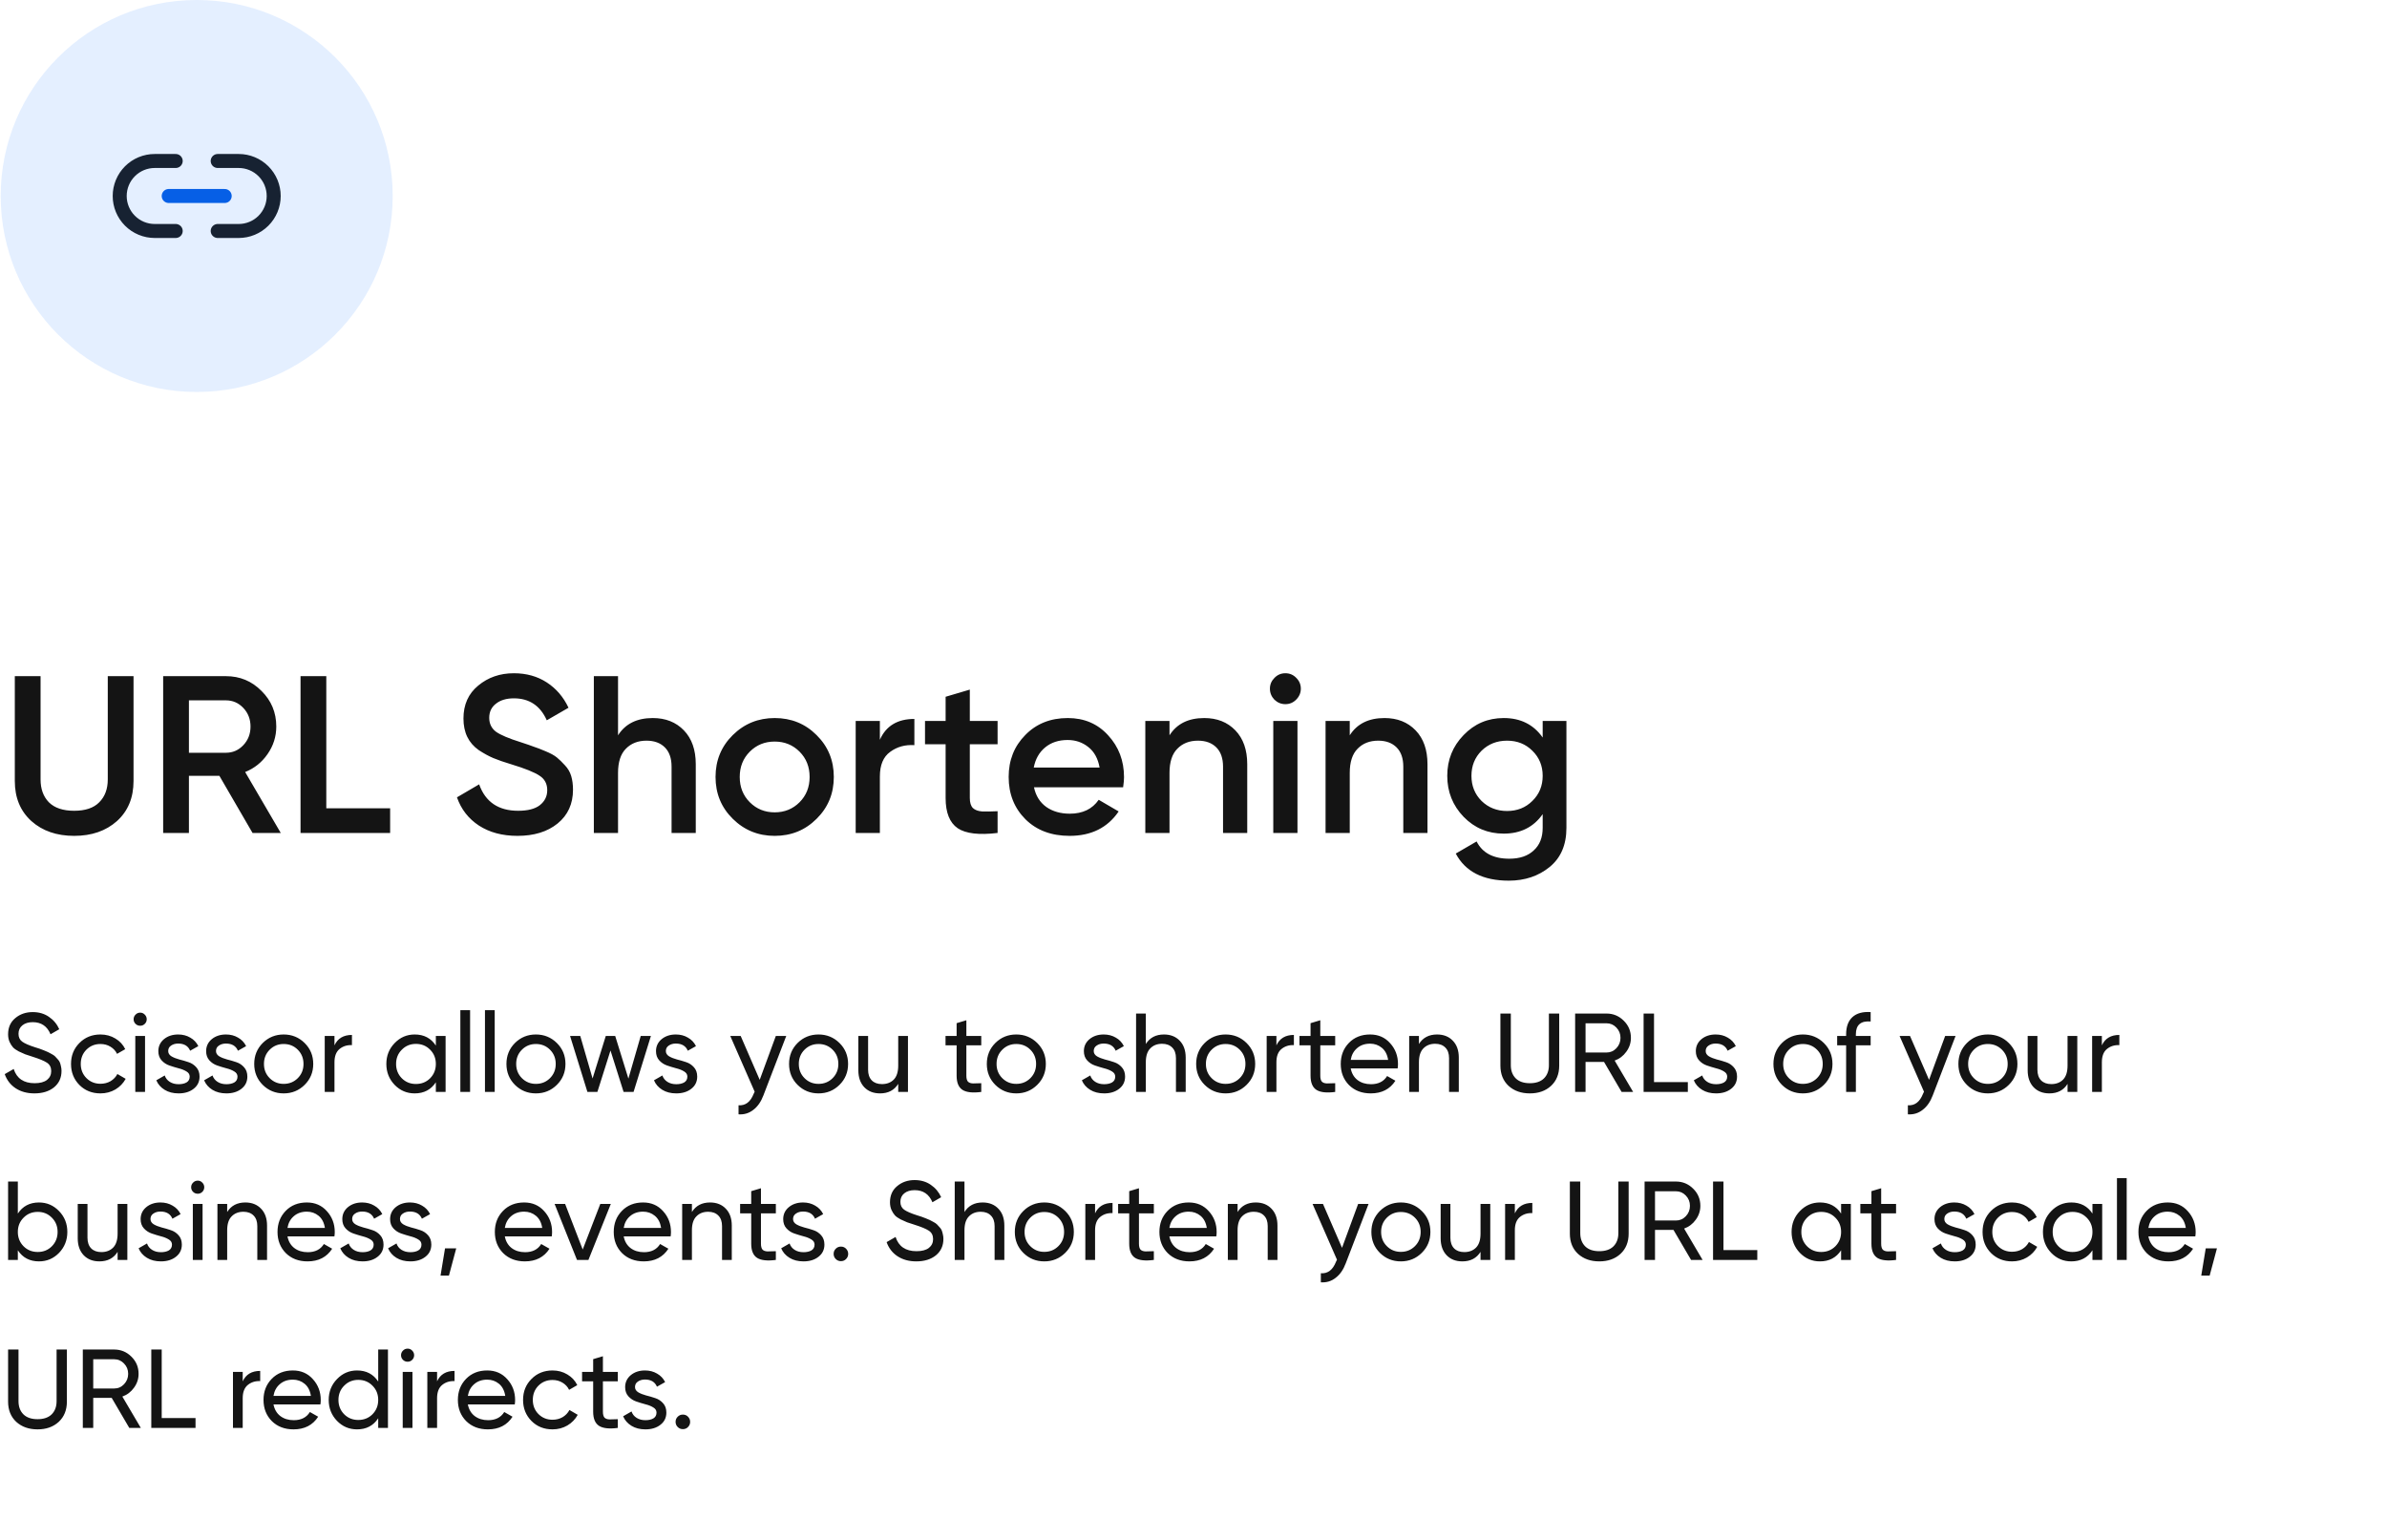 <svg width="341" height="220" viewBox="0 0 341 220" fill="none" xmlns="http://www.w3.org/2000/svg">
<g clip-path="url(#clip0_1_201)">
<path d="M31.1 23H34.1C34.757 23 35.407 23.129 36.013 23.381C36.62 23.632 37.171 24 37.636 24.465C38.1 24.929 38.468 25.48 38.719 26.087C38.971 26.693 39.1 27.343 39.1 28C39.1 28.657 38.971 29.307 38.719 29.913C38.468 30.52 38.1 31.071 37.636 31.535C37.171 32 36.62 32.368 36.013 32.619C35.407 32.871 34.757 33 34.1 33H31.1M25.1 33H22.1C21.443 33 20.793 32.871 20.187 32.619C19.58 32.368 19.029 32 18.564 31.535C17.627 30.598 17.1 29.326 17.1 28C17.1 26.674 17.627 25.402 18.564 24.465C19.502 23.527 20.774 23 22.1 23H25.1" stroke="#141414" stroke-width="2" stroke-linecap="round" stroke-linejoin="round"/>
<path d="M24.1 28H32.1" stroke="#005AE2" stroke-width="2" stroke-linecap="round" stroke-linejoin="round"/>
</g>
<circle cx="28.1" cy="28" r="28" fill="#3284FF" fill-opacity="0.13"/>
<path d="M16.708 117.304C15.129 118.712 13.092 119.416 10.596 119.416C8.1 119.416 6.063 118.712 4.484 117.304C2.905 115.875 2.116 113.965 2.116 111.576V96.6H5.796V111.352C5.796 112.717 6.191 113.805 6.98 114.616C7.791 115.427 8.996 115.832 10.596 115.832C12.196 115.832 13.391 115.427 14.18 114.616C14.991 113.805 15.396 112.717 15.396 111.352V96.6H19.076V111.576C19.076 113.965 18.287 115.875 16.708 117.304ZM36.077 119L31.341 110.84H26.989V119H23.309V96.6H32.269C34.274 96.6 35.97 97.304 37.357 98.712C38.765 100.099 39.469 101.795 39.469 103.8C39.469 105.229 39.053 106.541 38.221 107.736C37.41 108.909 36.343 109.763 35.021 110.296L40.109 119H36.077ZM26.989 100.056V107.544H32.269C33.25 107.544 34.082 107.181 34.765 106.456C35.447 105.731 35.789 104.845 35.789 103.8C35.789 102.755 35.447 101.869 34.765 101.144C34.082 100.419 33.25 100.056 32.269 100.056H26.989ZM46.614 115.48H55.734V119H42.934V96.6H46.614V115.48ZM73.921 119.416C71.766 119.416 69.932 118.925 68.417 117.944C66.924 116.963 65.878 115.619 65.281 113.912L68.449 112.056C69.345 114.573 71.201 115.832 74.017 115.832C75.404 115.832 76.438 115.565 77.121 115.032C77.825 114.477 78.177 113.763 78.177 112.888C78.177 111.971 77.804 111.277 77.057 110.808C76.31 110.317 74.988 109.784 73.089 109.208C72.022 108.888 71.158 108.589 70.497 108.312C69.836 108.035 69.132 107.651 68.385 107.16C67.66 106.648 67.116 106.019 66.753 105.272C66.39 104.525 66.209 103.651 66.209 102.648C66.209 100.664 66.913 99.096 68.321 97.944C69.729 96.771 71.425 96.184 73.409 96.184C75.201 96.184 76.769 96.621 78.113 97.496C79.457 98.371 80.492 99.576 81.217 101.112L78.113 102.904C77.174 100.813 75.606 99.768 73.409 99.768C72.342 99.768 71.489 100.024 70.849 100.536C70.209 101.027 69.889 101.699 69.889 102.552C69.889 103.384 70.209 104.045 70.849 104.536C71.51 105.005 72.694 105.507 74.401 106.04C75.254 106.317 75.873 106.531 76.257 106.68C76.662 106.808 77.217 107.021 77.921 107.32C78.646 107.619 79.19 107.917 79.553 108.216C79.916 108.515 80.3 108.888 80.705 109.336C81.132 109.784 81.43 110.296 81.601 110.872C81.772 111.448 81.857 112.099 81.857 112.824C81.857 114.851 81.121 116.461 79.649 117.656C78.198 118.829 76.289 119.416 73.921 119.416ZM93.251 102.584C95.085 102.584 96.568 103.171 97.699 104.344C98.829 105.517 99.395 107.128 99.395 109.176V119H95.939V109.528C95.939 108.333 95.619 107.416 94.979 106.776C94.339 106.136 93.464 105.816 92.355 105.816C91.139 105.816 90.157 106.2 89.411 106.968C88.664 107.715 88.291 108.867 88.291 110.424V119H84.835V96.6H88.291V105.048C89.336 103.405 90.989 102.584 93.251 102.584ZM110.668 119.416C108.321 119.416 106.327 118.605 104.684 116.984C103.041 115.363 102.22 113.368 102.22 111C102.22 108.632 103.041 106.637 104.684 105.016C106.327 103.395 108.321 102.584 110.668 102.584C113.036 102.584 115.031 103.395 116.652 105.016C118.295 106.637 119.116 108.632 119.116 111C119.116 113.368 118.295 115.363 116.652 116.984C115.031 118.605 113.036 119.416 110.668 119.416ZM107.116 114.616C108.076 115.576 109.26 116.056 110.668 116.056C112.076 116.056 113.26 115.576 114.22 114.616C115.18 113.656 115.66 112.451 115.66 111C115.66 109.549 115.18 108.344 114.22 107.384C113.26 106.424 112.076 105.944 110.668 105.944C109.26 105.944 108.076 106.424 107.116 107.384C106.156 108.344 105.676 109.549 105.676 111C105.676 112.451 106.156 113.656 107.116 114.616ZM125.697 105.688C126.572 103.704 128.214 102.712 130.625 102.712V106.456C129.302 106.371 128.15 106.691 127.169 107.416C126.188 108.12 125.697 109.293 125.697 110.936V119H122.241V103H125.697V105.688ZM142.513 106.328H138.545V114.008C138.545 114.669 138.694 115.149 138.993 115.448C139.291 115.725 139.729 115.885 140.305 115.928C140.902 115.949 141.638 115.939 142.513 115.896V119C139.867 119.32 137.969 119.096 136.817 118.328C135.665 117.539 135.089 116.099 135.089 114.008V106.328H132.145V103H135.089V99.544L138.545 98.52V103H142.513V106.328ZM147.711 112.472C147.967 113.688 148.554 114.627 149.471 115.288C150.388 115.928 151.508 116.248 152.831 116.248C154.666 116.248 156.042 115.587 156.959 114.264L159.807 115.928C158.228 118.253 155.892 119.416 152.799 119.416C150.196 119.416 148.095 118.627 146.495 117.048C144.895 115.448 144.095 113.432 144.095 111C144.095 108.611 144.884 106.616 146.463 105.016C148.042 103.395 150.068 102.584 152.543 102.584C154.89 102.584 156.81 103.405 158.303 105.048C159.818 106.691 160.575 108.685 160.575 111.032C160.575 111.395 160.532 111.875 160.447 112.472H147.711ZM147.679 109.656H157.087C156.852 108.355 156.308 107.373 155.455 106.712C154.623 106.051 153.642 105.72 152.511 105.72C151.231 105.72 150.164 106.072 149.311 106.776C148.458 107.48 147.914 108.44 147.679 109.656ZM172.032 102.584C173.867 102.584 175.349 103.171 176.48 104.344C177.611 105.517 178.176 107.128 178.176 109.176V119H174.72V109.528C174.72 108.333 174.4 107.416 173.76 106.776C173.12 106.136 172.245 105.816 171.136 105.816C169.92 105.816 168.939 106.2 168.192 106.968C167.445 107.715 167.072 108.867 167.072 110.424V119H163.616V103H167.072V105.048C168.117 103.405 169.771 102.584 172.032 102.584ZM185.161 99.96C184.735 100.387 184.223 100.6 183.625 100.6C183.028 100.6 182.505 100.387 182.057 99.96C181.631 99.512 181.417 98.989 181.417 98.392C181.417 97.795 181.631 97.283 182.057 96.856C182.484 96.408 183.007 96.184 183.625 96.184C184.244 96.184 184.767 96.408 185.193 96.856C185.62 97.283 185.833 97.795 185.833 98.392C185.833 98.989 185.609 99.512 185.161 99.96ZM181.897 119V103H185.353V119H181.897ZM197.782 102.584C199.617 102.584 201.099 103.171 202.23 104.344C203.361 105.517 203.926 107.128 203.926 109.176V119H200.47V109.528C200.47 108.333 200.15 107.416 199.51 106.776C198.87 106.136 197.995 105.816 196.886 105.816C195.67 105.816 194.689 106.2 193.942 106.968C193.195 107.715 192.822 108.867 192.822 110.424V119H189.366V103H192.822V105.048C193.867 103.405 195.521 102.584 197.782 102.584ZM220.383 103H223.775V118.264C223.775 120.696 222.975 122.563 221.375 123.864C219.775 125.165 217.834 125.816 215.551 125.816C211.861 125.816 209.333 124.525 207.967 121.944L210.943 120.216C211.775 121.859 213.333 122.68 215.615 122.68C217.109 122.68 218.271 122.285 219.103 121.496C219.957 120.728 220.383 119.651 220.383 118.264V116.312C219.082 118.168 217.226 119.096 214.815 119.096C212.554 119.096 210.645 118.296 209.087 116.696C207.53 115.075 206.751 113.123 206.751 110.84C206.751 108.557 207.53 106.616 209.087 105.016C210.645 103.395 212.554 102.584 214.815 102.584C217.226 102.584 219.082 103.512 220.383 105.368V103ZM211.647 114.424C212.629 115.384 213.845 115.864 215.295 115.864C216.746 115.864 217.951 115.384 218.911 114.424C219.893 113.464 220.383 112.269 220.383 110.84C220.383 109.411 219.893 108.216 218.911 107.256C217.951 106.296 216.746 105.816 215.295 105.816C213.845 105.816 212.629 106.296 211.647 107.256C210.687 108.216 210.207 109.411 210.207 110.84C210.207 112.269 210.687 113.464 211.647 114.424Z" fill="#141414"/>
<path d="M4.916 156.208C3.871 156.208 2.975 155.963 2.228 155.472C1.492 154.981 0.975 154.309 0.676 153.456L1.956 152.72C2.393 154.075 3.391 154.752 4.948 154.752C5.716 154.752 6.303 154.597 6.708 154.288C7.113 153.968 7.316 153.547 7.316 153.024C7.316 152.491 7.113 152.091 6.708 151.824C6.303 151.557 5.625 151.275 4.676 150.976C4.207 150.827 3.849 150.709 3.604 150.624C3.359 150.528 3.049 150.389 2.676 150.208C2.313 150.016 2.041 149.824 1.86 149.632C1.679 149.429 1.513 149.168 1.364 148.848C1.225 148.528 1.156 148.165 1.156 147.76C1.156 146.789 1.497 146.021 2.18 145.456C2.863 144.88 3.695 144.592 4.676 144.592C5.561 144.592 6.329 144.816 6.98 145.264C7.641 145.712 8.137 146.304 8.468 147.04L7.22 147.76C6.74 146.608 5.892 146.032 4.676 146.032C4.068 146.032 3.577 146.181 3.204 146.48C2.831 146.779 2.644 147.184 2.644 147.696C2.644 148.187 2.82 148.56 3.172 148.816C3.524 149.072 4.132 149.339 4.996 149.616C5.305 149.712 5.524 149.781 5.652 149.824C5.78 149.867 5.977 149.941 6.244 150.048C6.521 150.155 6.724 150.24 6.852 150.304C6.98 150.368 7.151 150.459 7.364 150.576C7.588 150.693 7.753 150.805 7.86 150.912C7.967 151.019 8.089 151.152 8.228 151.312C8.377 151.461 8.484 151.616 8.548 151.776C8.612 151.936 8.665 152.123 8.708 152.336C8.761 152.539 8.788 152.757 8.788 152.992C8.788 153.973 8.431 154.757 7.716 155.344C7.001 155.92 6.068 156.208 4.916 156.208ZM14.354 156.208C13.148 156.208 12.146 155.808 11.345 155.008C10.546 154.197 10.146 153.195 10.146 152C10.146 150.805 10.546 149.808 11.345 149.008C12.146 148.197 13.148 147.792 14.354 147.792C15.143 147.792 15.852 147.984 16.482 148.368C17.111 148.741 17.58 149.248 17.89 149.888L16.721 150.56C16.519 150.133 16.204 149.792 15.777 149.536C15.361 149.28 14.887 149.152 14.354 149.152C13.553 149.152 12.882 149.424 12.338 149.968C11.804 150.512 11.537 151.189 11.537 152C11.537 152.8 11.804 153.472 12.338 154.016C12.882 154.56 13.553 154.832 14.354 154.832C14.887 154.832 15.367 154.709 15.793 154.464C16.22 154.208 16.546 153.867 16.77 153.44L17.953 154.128C17.612 154.757 17.122 155.264 16.482 155.648C15.841 156.021 15.132 156.208 14.354 156.208ZM20.032 146.544C19.765 146.544 19.541 146.453 19.36 146.272C19.178 146.091 19.088 145.872 19.088 145.616C19.088 145.36 19.178 145.141 19.36 144.96C19.541 144.768 19.765 144.672 20.032 144.672C20.288 144.672 20.506 144.768 20.688 144.96C20.869 145.141 20.96 145.36 20.96 145.616C20.96 145.872 20.869 146.091 20.688 146.272C20.506 146.453 20.288 146.544 20.032 146.544ZM19.328 156V148H20.72V156H19.328ZM24.028 150.16C24.028 150.469 24.183 150.72 24.492 150.912C24.801 151.093 25.174 151.243 25.612 151.36C26.049 151.467 26.486 151.595 26.924 151.744C27.361 151.883 27.735 152.128 28.044 152.48C28.353 152.821 28.508 153.264 28.508 153.808C28.508 154.533 28.225 155.115 27.66 155.552C27.105 155.989 26.39 156.208 25.516 156.208C24.737 156.208 24.07 156.037 23.516 155.696C22.961 155.355 22.567 154.901 22.332 154.336L23.532 153.648C23.66 154.032 23.9 154.336 24.252 154.56C24.604 154.784 25.025 154.896 25.516 154.896C25.974 154.896 26.353 154.811 26.652 154.64C26.951 154.459 27.1 154.181 27.1 153.808C27.1 153.499 26.945 153.253 26.636 153.072C26.326 152.88 25.953 152.731 25.516 152.624C25.078 152.507 24.641 152.373 24.204 152.224C23.767 152.075 23.393 151.829 23.084 151.488C22.774 151.147 22.62 150.709 22.62 150.176C22.62 149.483 22.887 148.912 23.42 148.464C23.964 148.016 24.641 147.792 25.452 147.792C26.102 147.792 26.678 147.941 27.18 148.24C27.692 148.528 28.076 148.933 28.332 149.456L27.164 150.112C26.876 149.429 26.305 149.088 25.452 149.088C25.057 149.088 24.721 149.184 24.444 149.376C24.166 149.557 24.028 149.819 24.028 150.16ZM30.856 150.16C30.856 150.469 31.011 150.72 31.32 150.912C31.629 151.093 32.003 151.243 32.44 151.36C32.877 151.467 33.315 151.595 33.752 151.744C34.189 151.883 34.563 152.128 34.872 152.48C35.181 152.821 35.336 153.264 35.336 153.808C35.336 154.533 35.053 155.115 34.488 155.552C33.933 155.989 33.219 156.208 32.344 156.208C31.565 156.208 30.899 156.037 30.344 155.696C29.789 155.355 29.395 154.901 29.16 154.336L30.36 153.648C30.488 154.032 30.728 154.336 31.08 154.56C31.432 154.784 31.853 154.896 32.344 154.896C32.803 154.896 33.181 154.811 33.48 154.64C33.779 154.459 33.928 154.181 33.928 153.808C33.928 153.499 33.773 153.253 33.464 153.072C33.155 152.88 32.781 152.731 32.344 152.624C31.907 152.507 31.469 152.373 31.032 152.224C30.595 152.075 30.221 151.829 29.912 151.488C29.603 151.147 29.448 150.709 29.448 150.176C29.448 149.483 29.715 148.912 30.248 148.464C30.792 148.016 31.469 147.792 32.28 147.792C32.931 147.792 33.507 147.941 34.008 148.24C34.52 148.528 34.904 148.933 35.16 149.456L33.992 150.112C33.704 149.429 33.133 149.088 32.28 149.088C31.885 149.088 31.549 149.184 31.272 149.376C30.995 149.557 30.856 149.819 30.856 150.16ZM43.517 154.992C42.696 155.803 41.699 156.208 40.525 156.208C39.352 156.208 38.355 155.803 37.533 154.992C36.723 154.181 36.317 153.184 36.317 152C36.317 150.816 36.723 149.819 37.533 149.008C38.355 148.197 39.352 147.792 40.525 147.792C41.699 147.792 42.696 148.197 43.517 149.008C44.339 149.819 44.749 150.816 44.749 152C44.749 153.184 44.339 154.181 43.517 154.992ZM40.525 154.848C41.325 154.848 41.997 154.576 42.541 154.032C43.085 153.488 43.357 152.811 43.357 152C43.357 151.189 43.085 150.512 42.541 149.968C41.997 149.424 41.325 149.152 40.525 149.152C39.736 149.152 39.069 149.424 38.525 149.968C37.981 150.512 37.709 151.189 37.709 152C37.709 152.811 37.981 153.488 38.525 154.032C39.069 154.576 39.736 154.848 40.525 154.848ZM47.782 149.344C48.241 148.352 49.073 147.856 50.278 147.856V149.312C49.596 149.28 49.009 149.461 48.518 149.856C48.028 150.251 47.782 150.885 47.782 151.76V156H46.39V148H47.782V149.344ZM62.264 148H63.656V156H62.264V154.624C61.571 155.68 60.563 156.208 59.24 156.208C58.12 156.208 57.166 155.803 56.376 154.992C55.587 154.171 55.192 153.173 55.192 152C55.192 150.827 55.587 149.835 56.376 149.024C57.166 148.203 58.12 147.792 59.24 147.792C60.563 147.792 61.571 148.32 62.264 149.376V148ZM59.416 154.864C60.227 154.864 60.904 154.592 61.448 154.048C61.992 153.493 62.264 152.811 62.264 152C62.264 151.189 61.992 150.512 61.448 149.968C60.904 149.413 60.227 149.136 59.416 149.136C58.616 149.136 57.944 149.413 57.4 149.968C56.856 150.512 56.584 151.189 56.584 152C56.584 152.811 56.856 153.493 57.4 154.048C57.944 154.592 58.616 154.864 59.416 154.864ZM65.765 156V144.32H67.157V156H65.765ZM69.281 156V144.32H70.673V156H69.281ZM79.549 154.992C78.727 155.803 77.73 156.208 76.557 156.208C75.383 156.208 74.386 155.803 73.565 154.992C72.754 154.181 72.349 153.184 72.349 152C72.349 150.816 72.754 149.819 73.565 149.008C74.386 148.197 75.383 147.792 76.557 147.792C77.73 147.792 78.727 148.197 79.549 149.008C80.37 149.819 80.781 150.816 80.781 152C80.781 153.184 80.37 154.181 79.549 154.992ZM76.557 154.848C77.357 154.848 78.029 154.576 78.573 154.032C79.117 153.488 79.389 152.811 79.389 152C79.389 151.189 79.117 150.512 78.573 149.968C78.029 149.424 77.357 149.152 76.557 149.152C75.767 149.152 75.101 149.424 74.557 149.968C74.013 150.512 73.741 151.189 73.741 152C73.741 152.811 74.013 153.488 74.557 154.032C75.101 154.576 75.767 154.848 76.557 154.848ZM91.533 148H92.989L90.509 156H89.085L87.213 150.08L85.341 156H83.917L81.437 148H82.893L84.653 154.08L86.541 148H87.885L89.773 154.096L91.533 148ZM95.122 150.16C95.122 150.469 95.276 150.72 95.586 150.912C95.895 151.093 96.268 151.243 96.706 151.36C97.143 151.467 97.58 151.595 98.018 151.744C98.455 151.883 98.828 152.128 99.138 152.48C99.447 152.821 99.602 153.264 99.602 153.808C99.602 154.533 99.319 155.115 98.754 155.552C98.199 155.989 97.484 156.208 96.61 156.208C95.831 156.208 95.164 156.037 94.61 155.696C94.055 155.355 93.66 154.901 93.426 154.336L94.626 153.648C94.754 154.032 94.994 154.336 95.346 154.56C95.698 154.784 96.119 154.896 96.61 154.896C97.068 154.896 97.447 154.811 97.746 154.64C98.044 154.459 98.194 154.181 98.194 153.808C98.194 153.499 98.039 153.253 97.73 153.072C97.42 152.88 97.047 152.731 96.61 152.624C96.172 152.507 95.735 152.373 95.298 152.224C94.86 152.075 94.487 151.829 94.178 151.488C93.868 151.147 93.714 150.709 93.714 150.176C93.714 149.483 93.98 148.912 94.514 148.464C95.058 148.016 95.735 147.792 96.546 147.792C97.196 147.792 97.772 147.941 98.274 148.24C98.786 148.528 99.17 148.933 99.426 149.456L98.258 150.112C97.97 149.429 97.399 149.088 96.546 149.088C96.151 149.088 95.815 149.184 95.538 149.376C95.26 149.557 95.122 149.819 95.122 150.16ZM110.834 148H112.322L109.058 156.496C108.716 157.403 108.236 158.091 107.618 158.56C107.01 159.04 106.306 159.253 105.506 159.2V157.904C106.487 157.979 107.207 157.435 107.666 156.272L107.81 155.968L104.322 148H105.81L108.53 154.272L110.834 148ZM119.924 154.992C119.102 155.803 118.105 156.208 116.932 156.208C115.758 156.208 114.761 155.803 113.94 154.992C113.129 154.181 112.724 153.184 112.724 152C112.724 150.816 113.129 149.819 113.94 149.008C114.761 148.197 115.758 147.792 116.932 147.792C118.105 147.792 119.102 148.197 119.924 149.008C120.745 149.819 121.156 150.816 121.156 152C121.156 153.184 120.745 154.181 119.924 154.992ZM116.932 154.848C117.732 154.848 118.404 154.576 118.948 154.032C119.492 153.488 119.764 152.811 119.764 152C119.764 151.189 119.492 150.512 118.948 149.968C118.404 149.424 117.732 149.152 116.932 149.152C116.142 149.152 115.476 149.424 114.932 149.968C114.388 150.512 114.116 151.189 114.116 152C114.116 152.811 114.388 153.488 114.932 154.032C115.476 154.576 116.142 154.848 116.932 154.848ZM128.317 148H129.709V156H128.317V154.848C127.751 155.755 126.887 156.208 125.725 156.208C124.786 156.208 124.034 155.915 123.469 155.328C122.903 154.731 122.621 153.925 122.621 152.912V148H124.013V152.832C124.013 153.483 124.189 153.989 124.541 154.352C124.893 154.704 125.378 154.88 125.997 154.88C126.69 154.88 127.25 154.667 127.677 154.24C128.103 153.803 128.317 153.136 128.317 152.24V148ZM140.18 149.344H138.052V153.68C138.052 154.075 138.127 154.357 138.276 154.528C138.436 154.688 138.676 154.773 138.996 154.784C139.316 154.784 139.711 154.773 140.18 154.752V156C138.964 156.16 138.073 156.064 137.508 155.712C136.943 155.349 136.66 154.672 136.66 153.68V149.344H135.076V148H136.66V146.176L138.052 145.76V148H140.18V149.344ZM148.174 154.992C147.352 155.803 146.355 156.208 145.182 156.208C144.008 156.208 143.011 155.803 142.19 154.992C141.379 154.181 140.974 153.184 140.974 152C140.974 150.816 141.379 149.819 142.19 149.008C143.011 148.197 144.008 147.792 145.182 147.792C146.355 147.792 147.352 148.197 148.174 149.008C148.995 149.819 149.406 150.816 149.406 152C149.406 153.184 148.995 154.181 148.174 154.992ZM145.182 154.848C145.982 154.848 146.654 154.576 147.198 154.032C147.742 153.488 148.014 152.811 148.014 152C148.014 151.189 147.742 150.512 147.198 149.968C146.654 149.424 145.982 149.152 145.182 149.152C144.392 149.152 143.726 149.424 143.182 149.968C142.638 150.512 142.366 151.189 142.366 152C142.366 152.811 142.638 153.488 143.182 154.032C143.726 154.576 144.392 154.848 145.182 154.848ZM156.247 150.16C156.247 150.469 156.401 150.72 156.711 150.912C157.02 151.093 157.393 151.243 157.831 151.36C158.268 151.467 158.705 151.595 159.143 151.744C159.58 151.883 159.953 152.128 160.263 152.48C160.572 152.821 160.727 153.264 160.727 153.808C160.727 154.533 160.444 155.115 159.879 155.552C159.324 155.989 158.609 156.208 157.735 156.208C156.956 156.208 156.289 156.037 155.735 155.696C155.18 155.355 154.785 154.901 154.551 154.336L155.751 153.648C155.879 154.032 156.119 154.336 156.471 154.56C156.823 154.784 157.244 154.896 157.735 154.896C158.193 154.896 158.572 154.811 158.871 154.64C159.169 154.459 159.319 154.181 159.319 153.808C159.319 153.499 159.164 153.253 158.855 153.072C158.545 152.88 158.172 152.731 157.735 152.624C157.297 152.507 156.86 152.373 156.423 152.224C155.985 152.075 155.612 151.829 155.303 151.488C154.993 151.147 154.839 150.709 154.839 150.176C154.839 149.483 155.105 148.912 155.639 148.464C156.183 148.016 156.86 147.792 157.671 147.792C158.321 147.792 158.897 147.941 159.399 148.24C159.911 148.528 160.295 148.933 160.551 149.456L159.383 150.112C159.095 149.429 158.524 149.088 157.671 149.088C157.276 149.088 156.94 149.184 156.663 149.376C156.385 149.557 156.247 149.819 156.247 150.16ZM166.281 147.792C167.219 147.792 167.971 148.091 168.537 148.688C169.102 149.275 169.385 150.075 169.385 151.088V156H167.993V151.168C167.993 150.517 167.817 150.016 167.465 149.664C167.113 149.301 166.627 149.12 166.009 149.12C165.315 149.12 164.755 149.339 164.329 149.776C163.902 150.203 163.689 150.864 163.689 151.76V156H162.297V144.8H163.689V149.152C164.254 148.245 165.118 147.792 166.281 147.792ZM178.08 154.992C177.259 155.803 176.261 156.208 175.088 156.208C173.915 156.208 172.917 155.803 172.096 154.992C171.285 154.181 170.88 153.184 170.88 152C170.88 150.816 171.285 149.819 172.096 149.008C172.917 148.197 173.915 147.792 175.088 147.792C176.261 147.792 177.259 148.197 178.08 149.008C178.901 149.819 179.312 150.816 179.312 152C179.312 153.184 178.901 154.181 178.08 154.992ZM175.088 154.848C175.888 154.848 176.56 154.576 177.104 154.032C177.648 153.488 177.92 152.811 177.92 152C177.92 151.189 177.648 150.512 177.104 149.968C176.56 149.424 175.888 149.152 175.088 149.152C174.299 149.152 173.632 149.424 173.088 149.968C172.544 150.512 172.272 151.189 172.272 152C172.272 152.811 172.544 153.488 173.088 154.032C173.632 154.576 174.299 154.848 175.088 154.848ZM182.345 149.344C182.804 148.352 183.636 147.856 184.841 147.856V149.312C184.158 149.28 183.572 149.461 183.081 149.856C182.59 150.251 182.345 150.885 182.345 151.76V156H180.953V148H182.345V149.344ZM190.742 149.344H188.614V153.68C188.614 154.075 188.689 154.357 188.838 154.528C188.998 154.688 189.238 154.773 189.558 154.784C189.878 154.784 190.273 154.773 190.742 154.752V156C189.526 156.16 188.636 156.064 188.07 155.712C187.505 155.349 187.222 154.672 187.222 153.68V149.344H185.638V148H187.222V146.176L188.614 145.76V148H190.742V149.344ZM192.96 152.64C193.099 153.355 193.424 153.909 193.936 154.304C194.459 154.699 195.099 154.896 195.856 154.896C196.912 154.896 197.68 154.507 198.16 153.728L199.344 154.4C198.565 155.605 197.392 156.208 195.824 156.208C194.555 156.208 193.52 155.813 192.72 155.024C191.931 154.224 191.536 153.216 191.536 152C191.536 150.795 191.925 149.792 192.704 148.992C193.483 148.192 194.491 147.792 195.728 147.792C196.901 147.792 197.856 148.208 198.592 149.04C199.339 149.861 199.712 150.853 199.712 152.016C199.712 152.219 199.696 152.427 199.664 152.64H192.96ZM195.728 149.104C194.981 149.104 194.363 149.317 193.872 149.744C193.381 150.16 193.077 150.72 192.96 151.424H198.304C198.187 150.667 197.888 150.091 197.408 149.696C196.928 149.301 196.368 149.104 195.728 149.104ZM205.296 147.792C206.235 147.792 206.987 148.091 207.552 148.688C208.118 149.275 208.4 150.075 208.4 151.088V156H207.008V151.168C207.008 150.517 206.832 150.016 206.48 149.664C206.128 149.301 205.643 149.12 205.024 149.12C204.331 149.12 203.771 149.339 203.344 149.776C202.918 150.203 202.704 150.864 202.704 151.76V156H201.312V148H202.704V149.152C203.27 148.245 204.134 147.792 205.296 147.792ZM221.576 155.136C220.797 155.851 219.789 156.208 218.552 156.208C217.314 156.208 216.301 155.851 215.512 155.136C214.733 154.411 214.344 153.445 214.344 152.24V144.8H215.832V152.176C215.832 152.965 216.066 153.595 216.536 154.064C217.005 154.523 217.677 154.752 218.552 154.752C219.426 154.752 220.098 154.523 220.568 154.064C221.037 153.595 221.272 152.965 221.272 152.176V144.8H222.744V152.24C222.744 153.445 222.354 154.411 221.576 155.136ZM231.659 156L229.147 151.712H226.507V156H225.019V144.8H229.499C230.459 144.8 231.28 145.141 231.963 145.824C232.645 146.496 232.987 147.312 232.987 148.272C232.987 148.997 232.768 149.659 232.331 150.256C231.904 150.853 231.349 151.275 230.667 151.52L233.307 156H231.659ZM226.507 146.192V150.368H229.499C230.053 150.368 230.523 150.165 230.907 149.76C231.301 149.344 231.499 148.848 231.499 148.272C231.499 147.696 231.301 147.205 230.907 146.8C230.523 146.395 230.053 146.192 229.499 146.192H226.507ZM236.288 154.592H241.12V156H234.8V144.8H236.288V154.592ZM243.669 150.16C243.669 150.469 243.823 150.72 244.133 150.912C244.442 151.093 244.815 151.243 245.253 151.36C245.69 151.467 246.127 151.595 246.565 151.744C247.002 151.883 247.375 152.128 247.685 152.48C247.994 152.821 248.149 153.264 248.149 153.808C248.149 154.533 247.866 155.115 247.301 155.552C246.746 155.989 246.031 156.208 245.157 156.208C244.378 156.208 243.711 156.037 243.157 155.696C242.602 155.355 242.207 154.901 241.973 154.336L243.173 153.648C243.301 154.032 243.541 154.336 243.893 154.56C244.245 154.784 244.666 154.896 245.157 154.896C245.615 154.896 245.994 154.811 246.293 154.64C246.591 154.459 246.741 154.181 246.741 153.808C246.741 153.499 246.586 153.253 246.277 153.072C245.967 152.88 245.594 152.731 245.157 152.624C244.719 152.507 244.282 152.373 243.845 152.224C243.407 152.075 243.034 151.829 242.725 151.488C242.415 151.147 242.261 150.709 242.261 150.176C242.261 149.483 242.527 148.912 243.061 148.464C243.605 148.016 244.282 147.792 245.093 147.792C245.743 147.792 246.319 147.941 246.821 148.24C247.333 148.528 247.717 148.933 247.973 149.456L246.805 150.112C246.517 149.429 245.946 149.088 245.093 149.088C244.698 149.088 244.362 149.184 244.085 149.376C243.807 149.557 243.669 149.819 243.669 150.16ZM260.549 154.992C259.727 155.803 258.73 156.208 257.557 156.208C256.383 156.208 255.386 155.803 254.565 154.992C253.754 154.181 253.349 153.184 253.349 152C253.349 150.816 253.754 149.819 254.565 149.008C255.386 148.197 256.383 147.792 257.557 147.792C258.73 147.792 259.727 148.197 260.549 149.008C261.37 149.819 261.781 150.816 261.781 152C261.781 153.184 261.37 154.181 260.549 154.992ZM257.557 154.848C258.357 154.848 259.029 154.576 259.573 154.032C260.117 153.488 260.389 152.811 260.389 152C260.389 151.189 260.117 150.512 259.573 149.968C259.029 149.424 258.357 149.152 257.557 149.152C256.767 149.152 256.101 149.424 255.557 149.968C255.013 150.512 254.741 151.189 254.741 152C254.741 152.811 255.013 153.488 255.557 154.032C256.101 154.576 256.767 154.848 257.557 154.848ZM267.237 145.936C265.829 145.819 265.125 146.427 265.125 147.76V148H267.237V149.344H265.125V156H263.733V149.344H262.453V148H263.733V147.76C263.733 146.683 264.031 145.867 264.629 145.312C265.237 144.757 266.106 144.517 267.237 144.592V145.936ZM277.881 148H279.369L276.105 156.496C275.763 157.403 275.283 158.091 274.665 158.56C274.057 159.04 273.353 159.253 272.553 159.2V157.904C273.534 157.979 274.254 157.435 274.713 156.272L274.857 155.968L271.369 148H272.857L275.577 154.272L277.881 148ZM286.971 154.992C286.149 155.803 285.152 156.208 283.979 156.208C282.805 156.208 281.808 155.803 280.987 154.992C280.176 154.181 279.771 153.184 279.771 152C279.771 150.816 280.176 149.819 280.987 149.008C281.808 148.197 282.805 147.792 283.979 147.792C285.152 147.792 286.149 148.197 286.971 149.008C287.792 149.819 288.203 150.816 288.203 152C288.203 153.184 287.792 154.181 286.971 154.992ZM283.979 154.848C284.779 154.848 285.451 154.576 285.995 154.032C286.539 153.488 286.811 152.811 286.811 152C286.811 151.189 286.539 150.512 285.995 149.968C285.451 149.424 284.779 149.152 283.979 149.152C283.189 149.152 282.523 149.424 281.979 149.968C281.435 150.512 281.163 151.189 281.163 152C281.163 152.811 281.435 153.488 281.979 154.032C282.523 154.576 283.189 154.848 283.979 154.848ZM295.364 148H296.756V156H295.364V154.848C294.798 155.755 293.934 156.208 292.772 156.208C291.833 156.208 291.081 155.915 290.516 155.328C289.95 154.731 289.668 153.925 289.668 152.912V148H291.06V152.832C291.06 153.483 291.236 153.989 291.588 154.352C291.94 154.704 292.425 154.88 293.044 154.88C293.737 154.88 294.297 154.667 294.724 154.24C295.15 153.803 295.364 153.136 295.364 152.24V148ZM300.267 149.344C300.725 148.352 301.557 147.856 302.763 147.856V149.312C302.08 149.28 301.493 149.461 301.003 149.856C300.512 150.251 300.267 150.885 300.267 151.76V156H298.875V148H300.267V149.344ZM5.572 171.792C6.692 171.792 7.647 172.203 8.436 173.024C9.225 173.835 9.62 174.827 9.62 176C9.62 177.173 9.225 178.171 8.436 178.992C7.647 179.803 6.692 180.208 5.572 180.208C4.249 180.208 3.241 179.68 2.548 178.624V180H1.156V168.8H2.548V173.376C3.241 172.32 4.249 171.792 5.572 171.792ZM5.396 178.864C6.196 178.864 6.868 178.592 7.412 178.048C7.956 177.493 8.228 176.811 8.228 176C8.228 175.189 7.956 174.512 7.412 173.968C6.868 173.413 6.196 173.136 5.396 173.136C4.585 173.136 3.908 173.413 3.364 173.968C2.82 174.512 2.548 175.189 2.548 176C2.548 176.811 2.82 177.493 3.364 178.048C3.908 178.592 4.585 178.864 5.396 178.864ZM16.801 172H18.193V180H16.801V178.848C16.236 179.755 15.372 180.208 14.209 180.208C13.27 180.208 12.518 179.915 11.953 179.328C11.388 178.731 11.105 177.925 11.105 176.912V172H12.497V176.832C12.497 177.483 12.673 177.989 13.025 178.352C13.377 178.704 13.862 178.88 14.481 178.88C15.174 178.88 15.734 178.667 16.161 178.24C16.588 177.803 16.801 177.136 16.801 176.24V172ZM21.497 174.16C21.497 174.469 21.651 174.72 21.961 174.912C22.27 175.093 22.643 175.243 23.081 175.36C23.518 175.467 23.955 175.595 24.393 175.744C24.83 175.883 25.203 176.128 25.513 176.48C25.822 176.821 25.977 177.264 25.977 177.808C25.977 178.533 25.694 179.115 25.129 179.552C24.574 179.989 23.859 180.208 22.985 180.208C22.206 180.208 21.539 180.037 20.985 179.696C20.43 179.355 20.035 178.901 19.801 178.336L21.001 177.648C21.129 178.032 21.369 178.336 21.721 178.56C22.073 178.784 22.494 178.896 22.985 178.896C23.443 178.896 23.822 178.811 24.121 178.64C24.419 178.459 24.569 178.181 24.569 177.808C24.569 177.499 24.414 177.253 24.105 177.072C23.795 176.88 23.422 176.731 22.985 176.624C22.547 176.507 22.11 176.373 21.673 176.224C21.235 176.075 20.862 175.829 20.553 175.488C20.243 175.147 20.089 174.709 20.089 174.176C20.089 173.483 20.355 172.912 20.889 172.464C21.433 172.016 22.11 171.792 22.921 171.792C23.571 171.792 24.147 171.941 24.649 172.24C25.161 172.528 25.545 172.933 25.801 173.456L24.633 174.112C24.345 173.429 23.774 173.088 22.921 173.088C22.526 173.088 22.19 173.184 21.913 173.376C21.635 173.557 21.497 173.819 21.497 174.16ZM28.251 170.544C27.984 170.544 27.76 170.453 27.579 170.272C27.397 170.091 27.307 169.872 27.307 169.616C27.307 169.36 27.397 169.141 27.579 168.96C27.76 168.768 27.984 168.672 28.251 168.672C28.507 168.672 28.725 168.768 28.907 168.96C29.088 169.141 29.179 169.36 29.179 169.616C29.179 169.872 29.088 170.091 28.907 170.272C28.725 170.453 28.507 170.544 28.251 170.544ZM27.547 180V172H28.939V180H27.547ZM35.046 171.792C35.985 171.792 36.737 172.091 37.302 172.688C37.868 173.275 38.15 174.075 38.15 175.088V180H36.758V175.168C36.758 174.517 36.582 174.016 36.23 173.664C35.878 173.301 35.393 173.12 34.774 173.12C34.081 173.12 33.521 173.339 33.094 173.776C32.668 174.203 32.454 174.864 32.454 175.76V180H31.062V172H32.454V173.152C33.02 172.245 33.884 171.792 35.046 171.792ZM41.069 176.64C41.208 177.355 41.533 177.909 42.045 178.304C42.568 178.699 43.208 178.896 43.965 178.896C45.022 178.896 45.789 178.507 46.27 177.728L47.453 178.4C46.675 179.605 45.502 180.208 43.934 180.208C42.664 180.208 41.63 179.813 40.83 179.024C40.04 178.224 39.645 177.216 39.645 176C39.645 174.795 40.035 173.792 40.813 172.992C41.592 172.192 42.6 171.792 43.837 171.792C45.011 171.792 45.965 172.208 46.702 173.04C47.448 173.861 47.822 174.853 47.822 176.016C47.822 176.219 47.806 176.427 47.773 176.64H41.069ZM43.837 173.104C43.091 173.104 42.472 173.317 41.981 173.744C41.491 174.16 41.187 174.72 41.069 175.424H46.413C46.296 174.667 45.998 174.091 45.517 173.696C45.038 173.301 44.477 173.104 43.837 173.104ZM50.309 174.16C50.309 174.469 50.464 174.72 50.773 174.912C51.083 175.093 51.456 175.243 51.893 175.36C52.331 175.467 52.768 175.595 53.205 175.744C53.642 175.883 54.016 176.128 54.325 176.48C54.635 176.821 54.789 177.264 54.789 177.808C54.789 178.533 54.507 179.115 53.941 179.552C53.386 179.989 52.672 180.208 51.797 180.208C51.019 180.208 50.352 180.037 49.797 179.696C49.242 179.355 48.848 178.901 48.613 178.336L49.813 177.648C49.941 178.032 50.181 178.336 50.533 178.56C50.885 178.784 51.306 178.896 51.797 178.896C52.256 178.896 52.635 178.811 52.933 178.64C53.232 178.459 53.381 178.181 53.381 177.808C53.381 177.499 53.227 177.253 52.917 177.072C52.608 176.88 52.234 176.731 51.797 176.624C51.36 176.507 50.922 176.373 50.485 176.224C50.048 176.075 49.675 175.829 49.365 175.488C49.056 175.147 48.901 174.709 48.901 174.176C48.901 173.483 49.168 172.912 49.701 172.464C50.245 172.016 50.922 171.792 51.733 171.792C52.384 171.792 52.96 171.941 53.461 172.24C53.973 172.528 54.357 172.933 54.613 173.456L53.445 174.112C53.157 173.429 52.587 173.088 51.733 173.088C51.339 173.088 51.002 173.184 50.725 173.376C50.448 173.557 50.309 173.819 50.309 174.16ZM57.137 174.16C57.137 174.469 57.292 174.72 57.601 174.912C57.911 175.093 58.284 175.243 58.721 175.36C59.159 175.467 59.596 175.595 60.033 175.744C60.471 175.883 60.844 176.128 61.153 176.48C61.463 176.821 61.617 177.264 61.617 177.808C61.617 178.533 61.335 179.115 60.769 179.552C60.215 179.989 59.5 180.208 58.625 180.208C57.847 180.208 57.18 180.037 56.625 179.696C56.071 179.355 55.676 178.901 55.441 178.336L56.641 177.648C56.769 178.032 57.009 178.336 57.361 178.56C57.713 178.784 58.135 178.896 58.625 178.896C59.084 178.896 59.463 178.811 59.761 178.64C60.06 178.459 60.209 178.181 60.209 177.808C60.209 177.499 60.055 177.253 59.745 177.072C59.436 176.88 59.063 176.731 58.625 176.624C58.188 176.507 57.751 176.373 57.313 176.224C56.876 176.075 56.503 175.829 56.193 175.488C55.884 175.147 55.729 174.709 55.729 174.176C55.729 173.483 55.996 172.912 56.529 172.464C57.073 172.016 57.751 171.792 58.561 171.792C59.212 171.792 59.788 171.941 60.289 172.24C60.801 172.528 61.185 172.933 61.441 173.456L60.273 174.112C59.985 173.429 59.415 173.088 58.561 173.088C58.167 173.088 57.831 173.184 57.553 173.376C57.276 173.557 57.137 173.819 57.137 174.16ZM65.174 178.352L64.133 182.24H62.934L63.574 178.352H65.174ZM72.116 176.64C72.255 177.355 72.58 177.909 73.092 178.304C73.615 178.699 74.255 178.896 75.012 178.896C76.068 178.896 76.836 178.507 77.316 177.728L78.5 178.4C77.722 179.605 76.548 180.208 74.98 180.208C73.711 180.208 72.676 179.813 71.876 179.024C71.087 178.224 70.692 177.216 70.692 176C70.692 174.795 71.082 173.792 71.86 172.992C72.639 172.192 73.647 171.792 74.884 171.792C76.058 171.792 77.012 172.208 77.748 173.04C78.495 173.861 78.868 174.853 78.868 176.016C78.868 176.219 78.852 176.427 78.82 176.64H72.116ZM74.884 173.104C74.138 173.104 73.519 173.317 73.028 173.744C72.538 174.16 72.234 174.72 72.116 175.424H77.46C77.343 174.667 77.044 174.091 76.564 173.696C76.084 173.301 75.524 173.104 74.884 173.104ZM85.756 172H87.26L84.06 180H82.428L79.228 172H80.732L83.244 178.512L85.756 172ZM89.101 176.64C89.239 177.355 89.565 177.909 90.077 178.304C90.599 178.699 91.239 178.896 91.997 178.896C93.053 178.896 93.821 178.507 94.301 177.728L95.485 178.4C94.706 179.605 93.533 180.208 91.965 180.208C90.695 180.208 89.661 179.813 88.861 179.024C88.071 178.224 87.677 177.216 87.677 176C87.677 174.795 88.066 173.792 88.845 172.992C89.623 172.192 90.631 171.792 91.869 171.792C93.042 171.792 93.997 172.208 94.733 173.04C95.479 173.861 95.853 174.853 95.853 176.016C95.853 176.219 95.837 176.427 95.805 176.64H89.101ZM91.869 173.104C91.122 173.104 90.503 173.317 90.013 173.744C89.522 174.16 89.218 174.72 89.101 175.424H94.445C94.327 174.667 94.029 174.091 93.549 173.696C93.069 173.301 92.509 173.104 91.869 173.104ZM101.437 171.792C102.376 171.792 103.128 172.091 103.693 172.688C104.258 173.275 104.541 174.075 104.541 175.088V180H103.149V175.168C103.149 174.517 102.973 174.016 102.621 173.664C102.269 173.301 101.784 173.12 101.165 173.12C100.472 173.12 99.912 173.339 99.485 173.776C99.058 174.203 98.845 174.864 98.845 175.76V180H97.453V172H98.845V173.152C99.41 172.245 100.274 171.792 101.437 171.792ZM110.836 173.344H108.708V177.68C108.708 178.075 108.783 178.357 108.932 178.528C109.092 178.688 109.332 178.773 109.652 178.784C109.972 178.784 110.367 178.773 110.836 178.752V180C109.62 180.16 108.729 180.064 108.164 179.712C107.599 179.349 107.316 178.672 107.316 177.68V173.344H105.732V172H107.316V170.176L108.708 169.76V172H110.836V173.344ZM113.294 174.16C113.294 174.469 113.448 174.72 113.758 174.912C114.067 175.093 114.44 175.243 114.878 175.36C115.315 175.467 115.752 175.595 116.19 175.744C116.627 175.883 117 176.128 117.31 176.48C117.619 176.821 117.774 177.264 117.774 177.808C117.774 178.533 117.491 179.115 116.926 179.552C116.371 179.989 115.656 180.208 114.782 180.208C114.003 180.208 113.336 180.037 112.782 179.696C112.227 179.355 111.832 178.901 111.598 178.336L112.798 177.648C112.926 178.032 113.166 178.336 113.518 178.56C113.87 178.784 114.291 178.896 114.782 178.896C115.24 178.896 115.619 178.811 115.918 178.64C116.216 178.459 116.366 178.181 116.366 177.808C116.366 177.499 116.211 177.253 115.902 177.072C115.592 176.88 115.219 176.731 114.782 176.624C114.344 176.507 113.907 176.373 113.47 176.224C113.032 176.075 112.659 175.829 112.35 175.488C112.04 175.147 111.886 174.709 111.886 174.176C111.886 173.483 112.152 172.912 112.686 172.464C113.23 172.016 113.907 171.792 114.718 171.792C115.368 171.792 115.944 171.941 116.446 172.24C116.958 172.528 117.342 172.933 117.598 173.456L116.43 174.112C116.142 173.429 115.571 173.088 114.718 173.088C114.323 173.088 113.987 173.184 113.71 173.376C113.432 173.557 113.294 173.819 113.294 174.16ZM120.13 180.176C119.842 180.176 119.596 180.075 119.394 179.872C119.191 179.669 119.09 179.424 119.09 179.136C119.09 178.848 119.191 178.603 119.394 178.4C119.596 178.197 119.842 178.096 120.13 178.096C120.428 178.096 120.674 178.197 120.866 178.4C121.068 178.603 121.17 178.848 121.17 179.136C121.17 179.424 121.068 179.669 120.866 179.872C120.674 180.075 120.428 180.176 120.13 180.176ZM130.9 180.208C129.855 180.208 128.959 179.963 128.212 179.472C127.476 178.981 126.959 178.309 126.66 177.456L127.94 176.72C128.378 178.075 129.375 178.752 130.932 178.752C131.7 178.752 132.287 178.597 132.692 178.288C133.098 177.968 133.3 177.547 133.3 177.024C133.3 176.491 133.098 176.091 132.692 175.824C132.287 175.557 131.61 175.275 130.66 174.976C130.191 174.827 129.834 174.709 129.588 174.624C129.343 174.528 129.034 174.389 128.66 174.208C128.298 174.016 128.026 173.824 127.844 173.632C127.663 173.429 127.498 173.168 127.348 172.848C127.21 172.528 127.14 172.165 127.14 171.76C127.14 170.789 127.482 170.021 128.164 169.456C128.847 168.88 129.679 168.592 130.66 168.592C131.546 168.592 132.314 168.816 132.964 169.264C133.626 169.712 134.122 170.304 134.452 171.04L133.204 171.76C132.724 170.608 131.876 170.032 130.66 170.032C130.052 170.032 129.562 170.181 129.188 170.48C128.815 170.779 128.628 171.184 128.628 171.696C128.628 172.187 128.804 172.56 129.156 172.816C129.508 173.072 130.116 173.339 130.98 173.616C131.29 173.712 131.508 173.781 131.636 173.824C131.764 173.867 131.962 173.941 132.228 174.048C132.506 174.155 132.708 174.24 132.836 174.304C132.964 174.368 133.135 174.459 133.348 174.576C133.572 174.693 133.738 174.805 133.844 174.912C133.951 175.019 134.074 175.152 134.212 175.312C134.362 175.461 134.468 175.616 134.532 175.776C134.596 175.936 134.65 176.123 134.692 176.336C134.746 176.539 134.772 176.757 134.772 176.992C134.772 177.973 134.415 178.757 133.7 179.344C132.986 179.92 132.052 180.208 130.9 180.208ZM140.374 171.792C141.313 171.792 142.065 172.091 142.63 172.688C143.196 173.275 143.478 174.075 143.478 175.088V180H142.086V175.168C142.086 174.517 141.91 174.016 141.558 173.664C141.206 173.301 140.721 173.12 140.102 173.12C139.409 173.12 138.849 173.339 138.422 173.776C137.996 174.203 137.782 174.864 137.782 175.76V180H136.39V168.8H137.782V173.152C138.348 172.245 139.212 171.792 140.374 171.792ZM152.174 178.992C151.352 179.803 150.355 180.208 149.182 180.208C148.008 180.208 147.011 179.803 146.19 178.992C145.379 178.181 144.974 177.184 144.974 176C144.974 174.816 145.379 173.819 146.19 173.008C147.011 172.197 148.008 171.792 149.182 171.792C150.355 171.792 151.352 172.197 152.174 173.008C152.995 173.819 153.406 174.816 153.406 176C153.406 177.184 152.995 178.181 152.174 178.992ZM149.182 178.848C149.982 178.848 150.654 178.576 151.198 178.032C151.742 177.488 152.014 176.811 152.014 176C152.014 175.189 151.742 174.512 151.198 173.968C150.654 173.424 149.982 173.152 149.182 173.152C148.392 173.152 147.726 173.424 147.182 173.968C146.638 174.512 146.366 175.189 146.366 176C146.366 176.811 146.638 177.488 147.182 178.032C147.726 178.576 148.392 178.848 149.182 178.848ZM156.439 173.344C156.897 172.352 157.729 171.856 158.935 171.856V173.312C158.252 173.28 157.665 173.461 157.175 173.856C156.684 174.251 156.439 174.885 156.439 175.76V180H155.047V172H156.439V173.344ZM164.836 173.344H162.708V177.68C162.708 178.075 162.783 178.357 162.932 178.528C163.092 178.688 163.332 178.773 163.652 178.784C163.972 178.784 164.367 178.773 164.836 178.752V180C163.62 180.16 162.729 180.064 162.164 179.712C161.599 179.349 161.316 178.672 161.316 177.68V173.344H159.732V172H161.316V170.176L162.708 169.76V172H164.836V173.344ZM167.054 176.64C167.193 177.355 167.518 177.909 168.03 178.304C168.553 178.699 169.193 178.896 169.95 178.896C171.006 178.896 171.774 178.507 172.254 177.728L173.438 178.4C172.659 179.605 171.486 180.208 169.918 180.208C168.649 180.208 167.614 179.813 166.814 179.024C166.025 178.224 165.63 177.216 165.63 176C165.63 174.795 166.019 173.792 166.798 172.992C167.577 172.192 168.585 171.792 169.822 171.792C170.995 171.792 171.95 172.208 172.686 173.04C173.433 173.861 173.806 174.853 173.806 176.016C173.806 176.219 173.79 176.427 173.758 176.64H167.054ZM169.822 173.104C169.075 173.104 168.457 173.317 167.966 173.744C167.475 174.16 167.171 174.72 167.054 175.424H172.398C172.281 174.667 171.982 174.091 171.502 173.696C171.022 173.301 170.462 173.104 169.822 173.104ZM179.39 171.792C180.329 171.792 181.081 172.091 181.646 172.688C182.211 173.275 182.494 174.075 182.494 175.088V180H181.102V175.168C181.102 174.517 180.926 174.016 180.574 173.664C180.222 173.301 179.737 173.12 179.118 173.12C178.425 173.12 177.865 173.339 177.438 173.776C177.011 174.203 176.798 174.864 176.798 175.76V180H175.406V172H176.798V173.152C177.363 172.245 178.227 171.792 179.39 171.792ZM194.021 172H195.509L192.245 180.496C191.904 181.403 191.424 182.091 190.805 182.56C190.197 183.04 189.493 183.253 188.693 183.2V181.904C189.675 181.979 190.395 181.435 190.853 180.272L190.997 179.968L187.509 172H188.997L191.717 178.272L194.021 172ZM203.111 178.992C202.29 179.803 201.292 180.208 200.119 180.208C198.946 180.208 197.948 179.803 197.127 178.992C196.316 178.181 195.911 177.184 195.911 176C195.911 174.816 196.316 173.819 197.127 173.008C197.948 172.197 198.946 171.792 200.119 171.792C201.292 171.792 202.29 172.197 203.111 173.008C203.932 173.819 204.343 174.816 204.343 176C204.343 177.184 203.932 178.181 203.111 178.992ZM200.119 178.848C200.919 178.848 201.591 178.576 202.135 178.032C202.679 177.488 202.951 176.811 202.951 176C202.951 175.189 202.679 174.512 202.135 173.968C201.591 173.424 200.919 173.152 200.119 173.152C199.33 173.152 198.663 173.424 198.119 173.968C197.575 174.512 197.303 175.189 197.303 176C197.303 176.811 197.575 177.488 198.119 178.032C198.663 178.576 199.33 178.848 200.119 178.848ZM211.504 172H212.896V180H211.504V178.848C210.939 179.755 210.075 180.208 208.912 180.208C207.973 180.208 207.221 179.915 206.656 179.328C206.091 178.731 205.808 177.925 205.808 176.912V172H207.2V176.832C207.2 177.483 207.376 177.989 207.728 178.352C208.08 178.704 208.565 178.88 209.184 178.88C209.877 178.88 210.437 178.667 210.864 178.24C211.291 177.803 211.504 177.136 211.504 176.24V172ZM216.407 173.344C216.866 172.352 217.698 171.856 218.903 171.856V173.312C218.221 173.28 217.634 173.461 217.143 173.856C216.653 174.251 216.407 174.885 216.407 175.76V180H215.015V172H216.407V173.344ZM231.497 179.136C230.719 179.851 229.711 180.208 228.473 180.208C227.236 180.208 226.223 179.851 225.433 179.136C224.655 178.411 224.265 177.445 224.265 176.24V168.8H225.753V176.176C225.753 176.965 225.988 177.595 226.457 178.064C226.927 178.523 227.599 178.752 228.473 178.752C229.348 178.752 230.02 178.523 230.489 178.064C230.959 177.595 231.193 176.965 231.193 176.176V168.8H232.665V176.24C232.665 177.445 232.276 178.411 231.497 179.136ZM241.581 180L239.069 175.712H236.429V180H234.941V168.8H239.421C240.381 168.8 241.202 169.141 241.885 169.824C242.567 170.496 242.909 171.312 242.909 172.272C242.909 172.997 242.69 173.659 242.253 174.256C241.826 174.853 241.271 175.275 240.589 175.52L243.229 180H241.581ZM236.429 170.192V174.368H239.421C239.975 174.368 240.445 174.165 240.829 173.76C241.223 173.344 241.421 172.848 241.421 172.272C241.421 171.696 241.223 171.205 240.829 170.8C240.445 170.395 239.975 170.192 239.421 170.192H236.429ZM246.21 178.592H251.042V180H244.722V168.8H246.21V178.592ZM263.014 172H264.406V180H263.014V178.624C262.321 179.68 261.313 180.208 259.99 180.208C258.87 180.208 257.916 179.803 257.126 178.992C256.337 178.171 255.942 177.173 255.942 176C255.942 174.827 256.337 173.835 257.126 173.024C257.916 172.203 258.87 171.792 259.99 171.792C261.313 171.792 262.321 172.32 263.014 173.376V172ZM260.166 178.864C260.977 178.864 261.654 178.592 262.198 178.048C262.742 177.493 263.014 176.811 263.014 176C263.014 175.189 262.742 174.512 262.198 173.968C261.654 173.413 260.977 173.136 260.166 173.136C259.366 173.136 258.694 173.413 258.15 173.968C257.606 174.512 257.334 175.189 257.334 176C257.334 176.811 257.606 177.493 258.15 178.048C258.694 178.592 259.366 178.864 260.166 178.864ZM270.867 173.344H268.739V177.68C268.739 178.075 268.814 178.357 268.963 178.528C269.123 178.688 269.363 178.773 269.683 178.784C270.003 178.784 270.398 178.773 270.867 178.752V180C269.651 180.16 268.761 180.064 268.195 179.712C267.63 179.349 267.347 178.672 267.347 177.68V173.344H265.763V172H267.347V170.176L268.739 169.76V172H270.867V173.344ZM277.762 174.16C277.762 174.469 277.917 174.72 278.226 174.912C278.536 175.093 278.909 175.243 279.346 175.36C279.784 175.467 280.221 175.595 280.658 175.744C281.096 175.883 281.469 176.128 281.778 176.48C282.088 176.821 282.242 177.264 282.242 177.808C282.242 178.533 281.96 179.115 281.394 179.552C280.84 179.989 280.125 180.208 279.25 180.208C278.472 180.208 277.805 180.037 277.25 179.696C276.696 179.355 276.301 178.901 276.066 178.336L277.266 177.648C277.394 178.032 277.634 178.336 277.986 178.56C278.338 178.784 278.76 178.896 279.25 178.896C279.709 178.896 280.088 178.811 280.386 178.64C280.685 178.459 280.834 178.181 280.834 177.808C280.834 177.499 280.68 177.253 280.37 177.072C280.061 176.88 279.688 176.731 279.25 176.624C278.813 176.507 278.376 176.373 277.938 176.224C277.501 176.075 277.128 175.829 276.818 175.488C276.509 175.147 276.354 174.709 276.354 174.176C276.354 173.483 276.621 172.912 277.154 172.464C277.698 172.016 278.376 171.792 279.186 171.792C279.837 171.792 280.413 171.941 280.914 172.24C281.426 172.528 281.81 172.933 282.066 173.456L280.898 174.112C280.61 173.429 280.04 173.088 279.186 173.088C278.792 173.088 278.456 173.184 278.178 173.376C277.901 173.557 277.762 173.819 277.762 174.16ZM287.432 180.208C286.226 180.208 285.224 179.808 284.424 179.008C283.624 178.197 283.224 177.195 283.224 176C283.224 174.805 283.624 173.808 284.424 173.008C285.224 172.197 286.226 171.792 287.432 171.792C288.221 171.792 288.93 171.984 289.56 172.368C290.189 172.741 290.658 173.248 290.968 173.888L289.8 174.56C289.597 174.133 289.282 173.792 288.856 173.536C288.44 173.28 287.965 173.152 287.432 173.152C286.632 173.152 285.96 173.424 285.416 173.968C284.882 174.512 284.616 175.189 284.616 176C284.616 176.8 284.882 177.472 285.416 178.016C285.96 178.56 286.632 178.832 287.432 178.832C287.965 178.832 288.445 178.709 288.872 178.464C289.298 178.208 289.624 177.867 289.848 177.44L291.032 178.128C290.69 178.757 290.2 179.264 289.56 179.648C288.92 180.021 288.21 180.208 287.432 180.208ZM298.921 172H300.313V180H298.921V178.624C298.227 179.68 297.219 180.208 295.897 180.208C294.777 180.208 293.822 179.803 293.033 178.992C292.243 178.171 291.849 177.173 291.849 176C291.849 174.827 292.243 173.835 293.033 173.024C293.822 172.203 294.777 171.792 295.897 171.792C297.219 171.792 298.227 172.32 298.921 173.376V172ZM296.073 178.864C296.883 178.864 297.561 178.592 298.105 178.048C298.649 177.493 298.921 176.811 298.921 176C298.921 175.189 298.649 174.512 298.105 173.968C297.561 173.413 296.883 173.136 296.073 173.136C295.273 173.136 294.601 173.413 294.057 173.968C293.513 174.512 293.241 175.189 293.241 176C293.241 176.811 293.513 177.493 294.057 178.048C294.601 178.592 295.273 178.864 296.073 178.864ZM302.422 180V168.32H303.814V180H302.422ZM306.913 176.64C307.052 177.355 307.377 177.909 307.889 178.304C308.412 178.699 309.052 178.896 309.809 178.896C310.865 178.896 311.633 178.507 312.113 177.728L313.297 178.4C312.519 179.605 311.345 180.208 309.777 180.208C308.508 180.208 307.473 179.813 306.673 179.024C305.884 178.224 305.489 177.216 305.489 176C305.489 174.795 305.879 173.792 306.657 172.992C307.436 172.192 308.444 171.792 309.681 171.792C310.855 171.792 311.809 172.208 312.545 173.04C313.292 173.861 313.665 174.853 313.665 176.016C313.665 176.219 313.649 176.427 313.617 176.64H306.913ZM309.681 173.104C308.935 173.104 308.316 173.317 307.825 173.744C307.335 174.16 307.031 174.72 306.913 175.424H312.257C312.14 174.667 311.841 174.091 311.361 173.696C310.881 173.301 310.321 173.104 309.681 173.104ZM316.705 178.352L315.665 182.24H314.465L315.105 178.352H316.705ZM8.388 203.136C7.609 203.851 6.601 204.208 5.364 204.208C4.127 204.208 3.113 203.851 2.324 203.136C1.545 202.411 1.156 201.445 1.156 200.24V192.8H2.644V200.176C2.644 200.965 2.879 201.595 3.348 202.064C3.817 202.523 4.489 202.752 5.364 202.752C6.239 202.752 6.911 202.523 7.38 202.064C7.849 201.595 8.084 200.965 8.084 200.176V192.8H9.556V200.24C9.556 201.445 9.167 202.411 8.388 203.136ZM18.471 204L15.959 199.712H13.319V204H11.831V192.8H16.311C17.271 192.8 18.093 193.141 18.775 193.824C19.458 194.496 19.799 195.312 19.799 196.272C19.799 196.997 19.581 197.659 19.143 198.256C18.717 198.853 18.162 199.275 17.479 199.52L20.119 204H18.471ZM13.319 194.192V198.368H16.311C16.866 198.368 17.335 198.165 17.719 197.76C18.114 197.344 18.311 196.848 18.311 196.272C18.311 195.696 18.114 195.205 17.719 194.8C17.335 194.395 16.866 194.192 16.311 194.192H13.319ZM23.101 202.592H27.933V204H21.613V192.8H23.101V202.592ZM34.673 197.344C35.132 196.352 35.964 195.856 37.169 195.856V197.312C36.486 197.28 35.9 197.461 35.409 197.856C34.918 198.251 34.673 198.885 34.673 199.76V204H33.281V196H34.673V197.344ZM39.069 200.64C39.208 201.355 39.533 201.909 40.045 202.304C40.568 202.699 41.208 202.896 41.965 202.896C43.022 202.896 43.789 202.507 44.27 201.728L45.453 202.4C44.675 203.605 43.502 204.208 41.934 204.208C40.664 204.208 39.63 203.813 38.83 203.024C38.04 202.224 37.645 201.216 37.645 200C37.645 198.795 38.035 197.792 38.813 196.992C39.592 196.192 40.6 195.792 41.837 195.792C43.011 195.792 43.965 196.208 44.702 197.04C45.448 197.861 45.822 198.853 45.822 200.016C45.822 200.219 45.806 200.427 45.773 200.64H39.069ZM41.837 197.104C41.091 197.104 40.472 197.317 39.981 197.744C39.491 198.16 39.187 198.72 39.069 199.424H44.413C44.296 198.667 43.998 198.091 43.517 197.696C43.038 197.301 42.477 197.104 41.837 197.104ZM54.03 192.8H55.422V204H54.03V202.624C53.337 203.68 52.329 204.208 51.006 204.208C49.886 204.208 48.931 203.803 48.142 202.992C47.353 202.171 46.958 201.173 46.958 200C46.958 198.827 47.353 197.835 48.142 197.024C48.931 196.203 49.886 195.792 51.006 195.792C52.329 195.792 53.337 196.32 54.03 197.376V192.8ZM51.182 202.864C51.993 202.864 52.67 202.592 53.214 202.048C53.758 201.493 54.03 200.811 54.03 200C54.03 199.189 53.758 198.512 53.214 197.968C52.67 197.413 51.993 197.136 51.182 197.136C50.382 197.136 49.71 197.413 49.166 197.968C48.622 198.512 48.35 199.189 48.35 200C48.35 200.811 48.622 201.493 49.166 202.048C49.71 202.592 50.382 202.864 51.182 202.864ZM58.235 194.544C57.968 194.544 57.744 194.453 57.563 194.272C57.382 194.091 57.291 193.872 57.291 193.616C57.291 193.36 57.382 193.141 57.563 192.96C57.744 192.768 57.968 192.672 58.235 192.672C58.491 192.672 58.71 192.768 58.891 192.96C59.072 193.141 59.163 193.36 59.163 193.616C59.163 193.872 59.072 194.091 58.891 194.272C58.71 194.453 58.491 194.544 58.235 194.544ZM57.531 204V196H58.923V204H57.531ZM62.439 197.344C62.897 196.352 63.729 195.856 64.935 195.856V197.312C64.252 197.28 63.665 197.461 63.175 197.856C62.684 198.251 62.439 198.885 62.439 199.76V204H61.047V196H62.439V197.344ZM66.835 200.64C66.974 201.355 67.299 201.909 67.811 202.304C68.334 202.699 68.974 202.896 69.731 202.896C70.787 202.896 71.555 202.507 72.035 201.728L73.219 202.4C72.441 203.605 71.267 204.208 69.699 204.208C68.43 204.208 67.395 203.813 66.595 203.024C65.806 202.224 65.411 201.216 65.411 200C65.411 198.795 65.8 197.792 66.579 196.992C67.358 196.192 68.366 195.792 69.603 195.792C70.776 195.792 71.731 196.208 72.467 197.04C73.214 197.861 73.587 198.853 73.587 200.016C73.587 200.219 73.571 200.427 73.539 200.64H66.835ZM69.603 197.104C68.856 197.104 68.238 197.317 67.747 197.744C67.257 198.16 66.953 198.72 66.835 199.424H72.179C72.062 198.667 71.763 198.091 71.283 197.696C70.803 197.301 70.243 197.104 69.603 197.104ZM78.932 204.208C77.726 204.208 76.724 203.808 75.924 203.008C75.124 202.197 74.724 201.195 74.724 200C74.724 198.805 75.124 197.808 75.924 197.008C76.724 196.197 77.726 195.792 78.932 195.792C79.721 195.792 80.43 195.984 81.06 196.368C81.689 196.741 82.158 197.248 82.468 197.888L81.3 198.56C81.097 198.133 80.782 197.792 80.356 197.536C79.94 197.28 79.465 197.152 78.932 197.152C78.132 197.152 77.46 197.424 76.916 197.968C76.382 198.512 76.116 199.189 76.116 200C76.116 200.8 76.382 201.472 76.916 202.016C77.46 202.56 78.132 202.832 78.932 202.832C79.465 202.832 79.945 202.709 80.372 202.464C80.798 202.208 81.124 201.867 81.348 201.44L82.532 202.128C82.19 202.757 81.7 203.264 81.06 203.648C80.42 204.021 79.71 204.208 78.932 204.208ZM88.258 197.344H86.13V201.68C86.13 202.075 86.205 202.357 86.354 202.528C86.514 202.688 86.754 202.773 87.074 202.784C87.394 202.784 87.789 202.773 88.258 202.752V204C87.042 204.16 86.151 204.064 85.586 203.712C85.021 203.349 84.738 202.672 84.738 201.68V197.344H83.154V196H84.738V194.176L86.13 193.76V196H88.258V197.344ZM90.715 198.16C90.715 198.469 90.87 198.72 91.179 198.912C91.489 199.093 91.862 199.243 92.299 199.36C92.737 199.467 93.174 199.595 93.611 199.744C94.049 199.883 94.422 200.128 94.731 200.48C95.041 200.821 95.195 201.264 95.195 201.808C95.195 202.533 94.913 203.115 94.347 203.552C93.793 203.989 93.078 204.208 92.203 204.208C91.425 204.208 90.758 204.037 90.203 203.696C89.649 203.355 89.254 202.901 89.019 202.336L90.219 201.648C90.347 202.032 90.587 202.336 90.939 202.56C91.291 202.784 91.713 202.896 92.203 202.896C92.662 202.896 93.041 202.811 93.339 202.64C93.638 202.459 93.787 202.181 93.787 201.808C93.787 201.499 93.633 201.253 93.323 201.072C93.014 200.88 92.641 200.731 92.203 200.624C91.766 200.507 91.329 200.373 90.891 200.224C90.454 200.075 90.081 199.829 89.771 199.488C89.462 199.147 89.307 198.709 89.307 198.176C89.307 197.483 89.574 196.912 90.107 196.464C90.651 196.016 91.329 195.792 92.139 195.792C92.79 195.792 93.366 195.941 93.867 196.24C94.379 196.528 94.763 196.933 95.019 197.456L93.851 198.112C93.563 197.429 92.993 197.088 92.139 197.088C91.745 197.088 91.409 197.184 91.131 197.376C90.854 197.557 90.715 197.819 90.715 198.16ZM97.552 204.176C97.264 204.176 97.018 204.075 96.816 203.872C96.613 203.669 96.512 203.424 96.512 203.136C96.512 202.848 96.613 202.603 96.816 202.4C97.018 202.197 97.264 202.096 97.552 202.096C97.85 202.096 98.096 202.197 98.288 202.4C98.49 202.603 98.592 202.848 98.592 203.136C98.592 203.424 98.49 203.669 98.288 203.872C98.096 204.075 97.85 204.176 97.552 204.176Z" fill="#141414"/>
<defs>
<clipPath id="clip0_1_201">
<rect width="24" height="24" fill="white" transform="translate(16.1 16)"/>
</clipPath>
</defs>
</svg>
